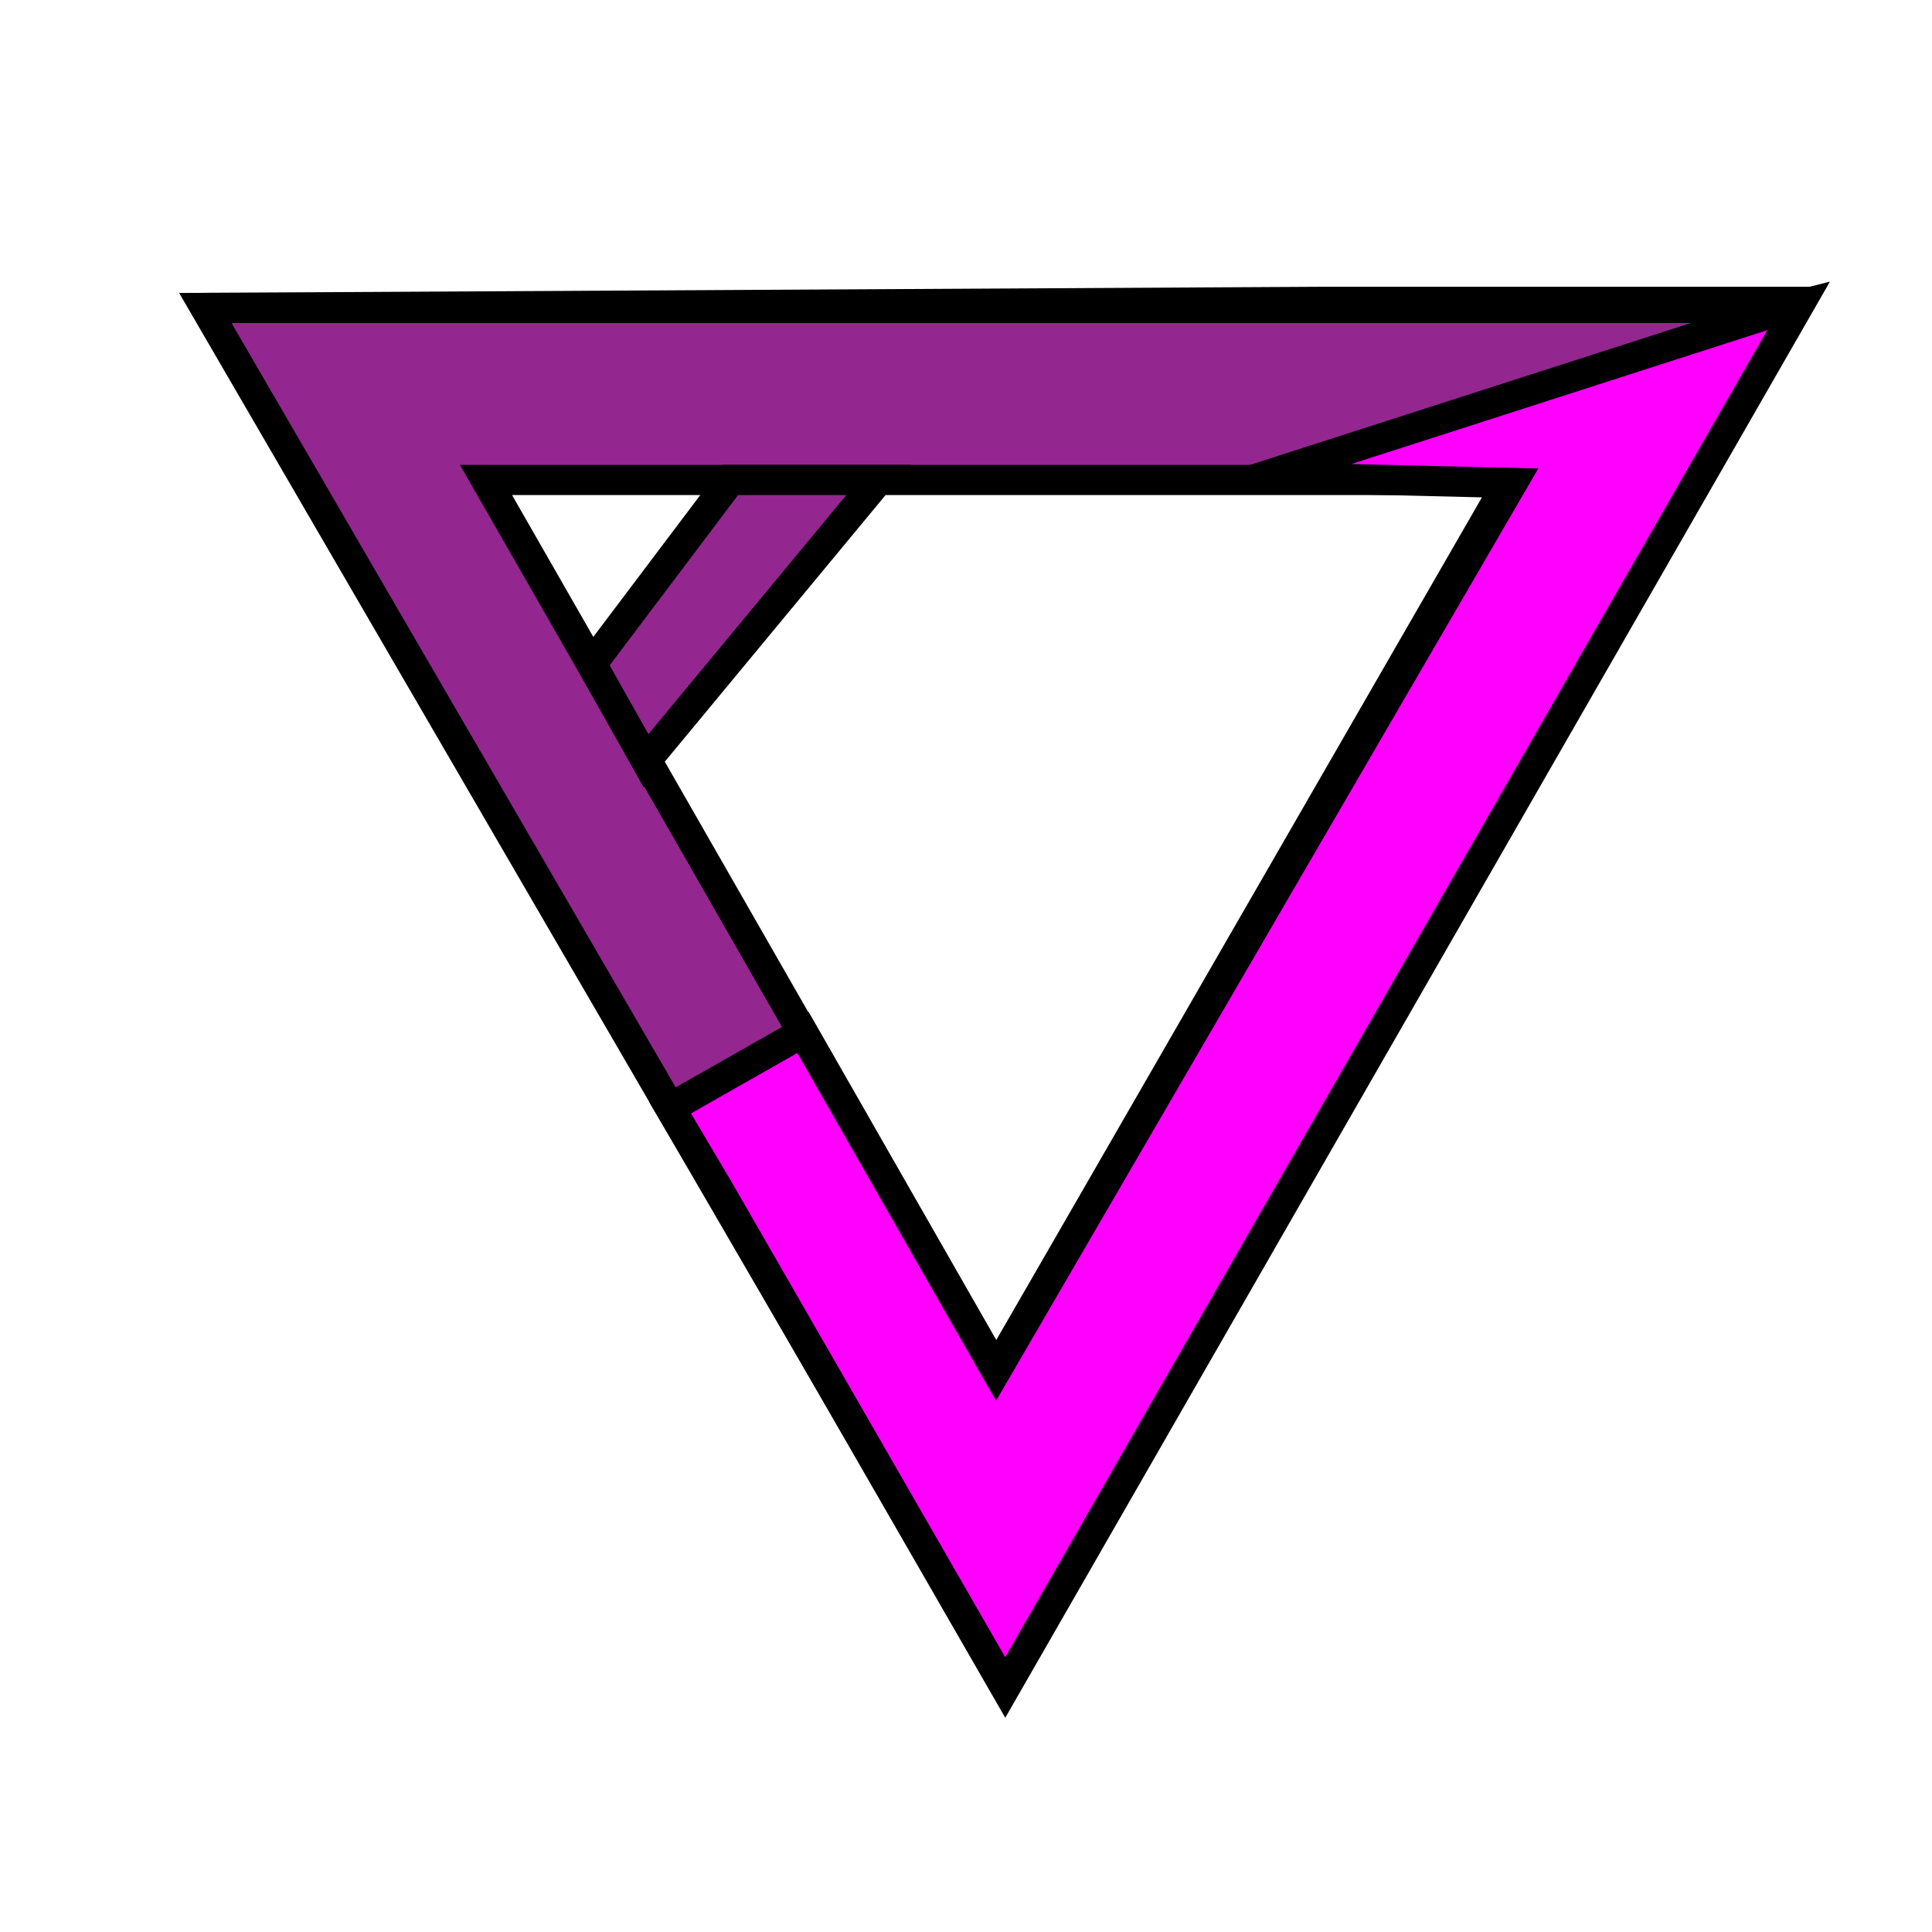 <?xml version="1.0" encoding="utf-8"?>
<!-- Generator: Adobe Illustrator 22.1.0, SVG Export Plug-In . SVG Version: 6.00 Build 0)  -->
<svg version="1.1" id="Layer_1" xmlns="http://www.w3.org/2000/svg" xmlns:xlink="http://www.w3.org/1999/xlink" x="0px" y="0px"
	 viewBox="0 0 64 64" style="enable-background:new 0 0 64 64;" xml:space="preserve">
<style type="text/css">
	.st0{fill:#93278F;stroke:#000000;stroke-miterlimit:10;}
	.st1{fill:#FF00FF;stroke:#000000;stroke-miterlimit:10;}
</style>
<path class="st0" d="M6.8,10.2l26.5,45.6l26.3-45.8l-15.9,0L6.8,10.2z M33,45.4L16.1,15.9l23.5,0l10.4,0L33,45.4z"/>
<polygon class="st1" points="41.8,15.8 59.2,10.2 59.6,10.1 33.3,55.9 23.8,39.4 22.2,36.7 26.6,34.2 33,45.4 50.1,16 "/>
<polygon class="st0" points="19.6,22 24.2,15.9 29.1,15.9 21.4,25.2 "/>
<line class="st1" x1="6.8" y1="10.2" x2="59.2" y2="10.2"/>
</svg>
